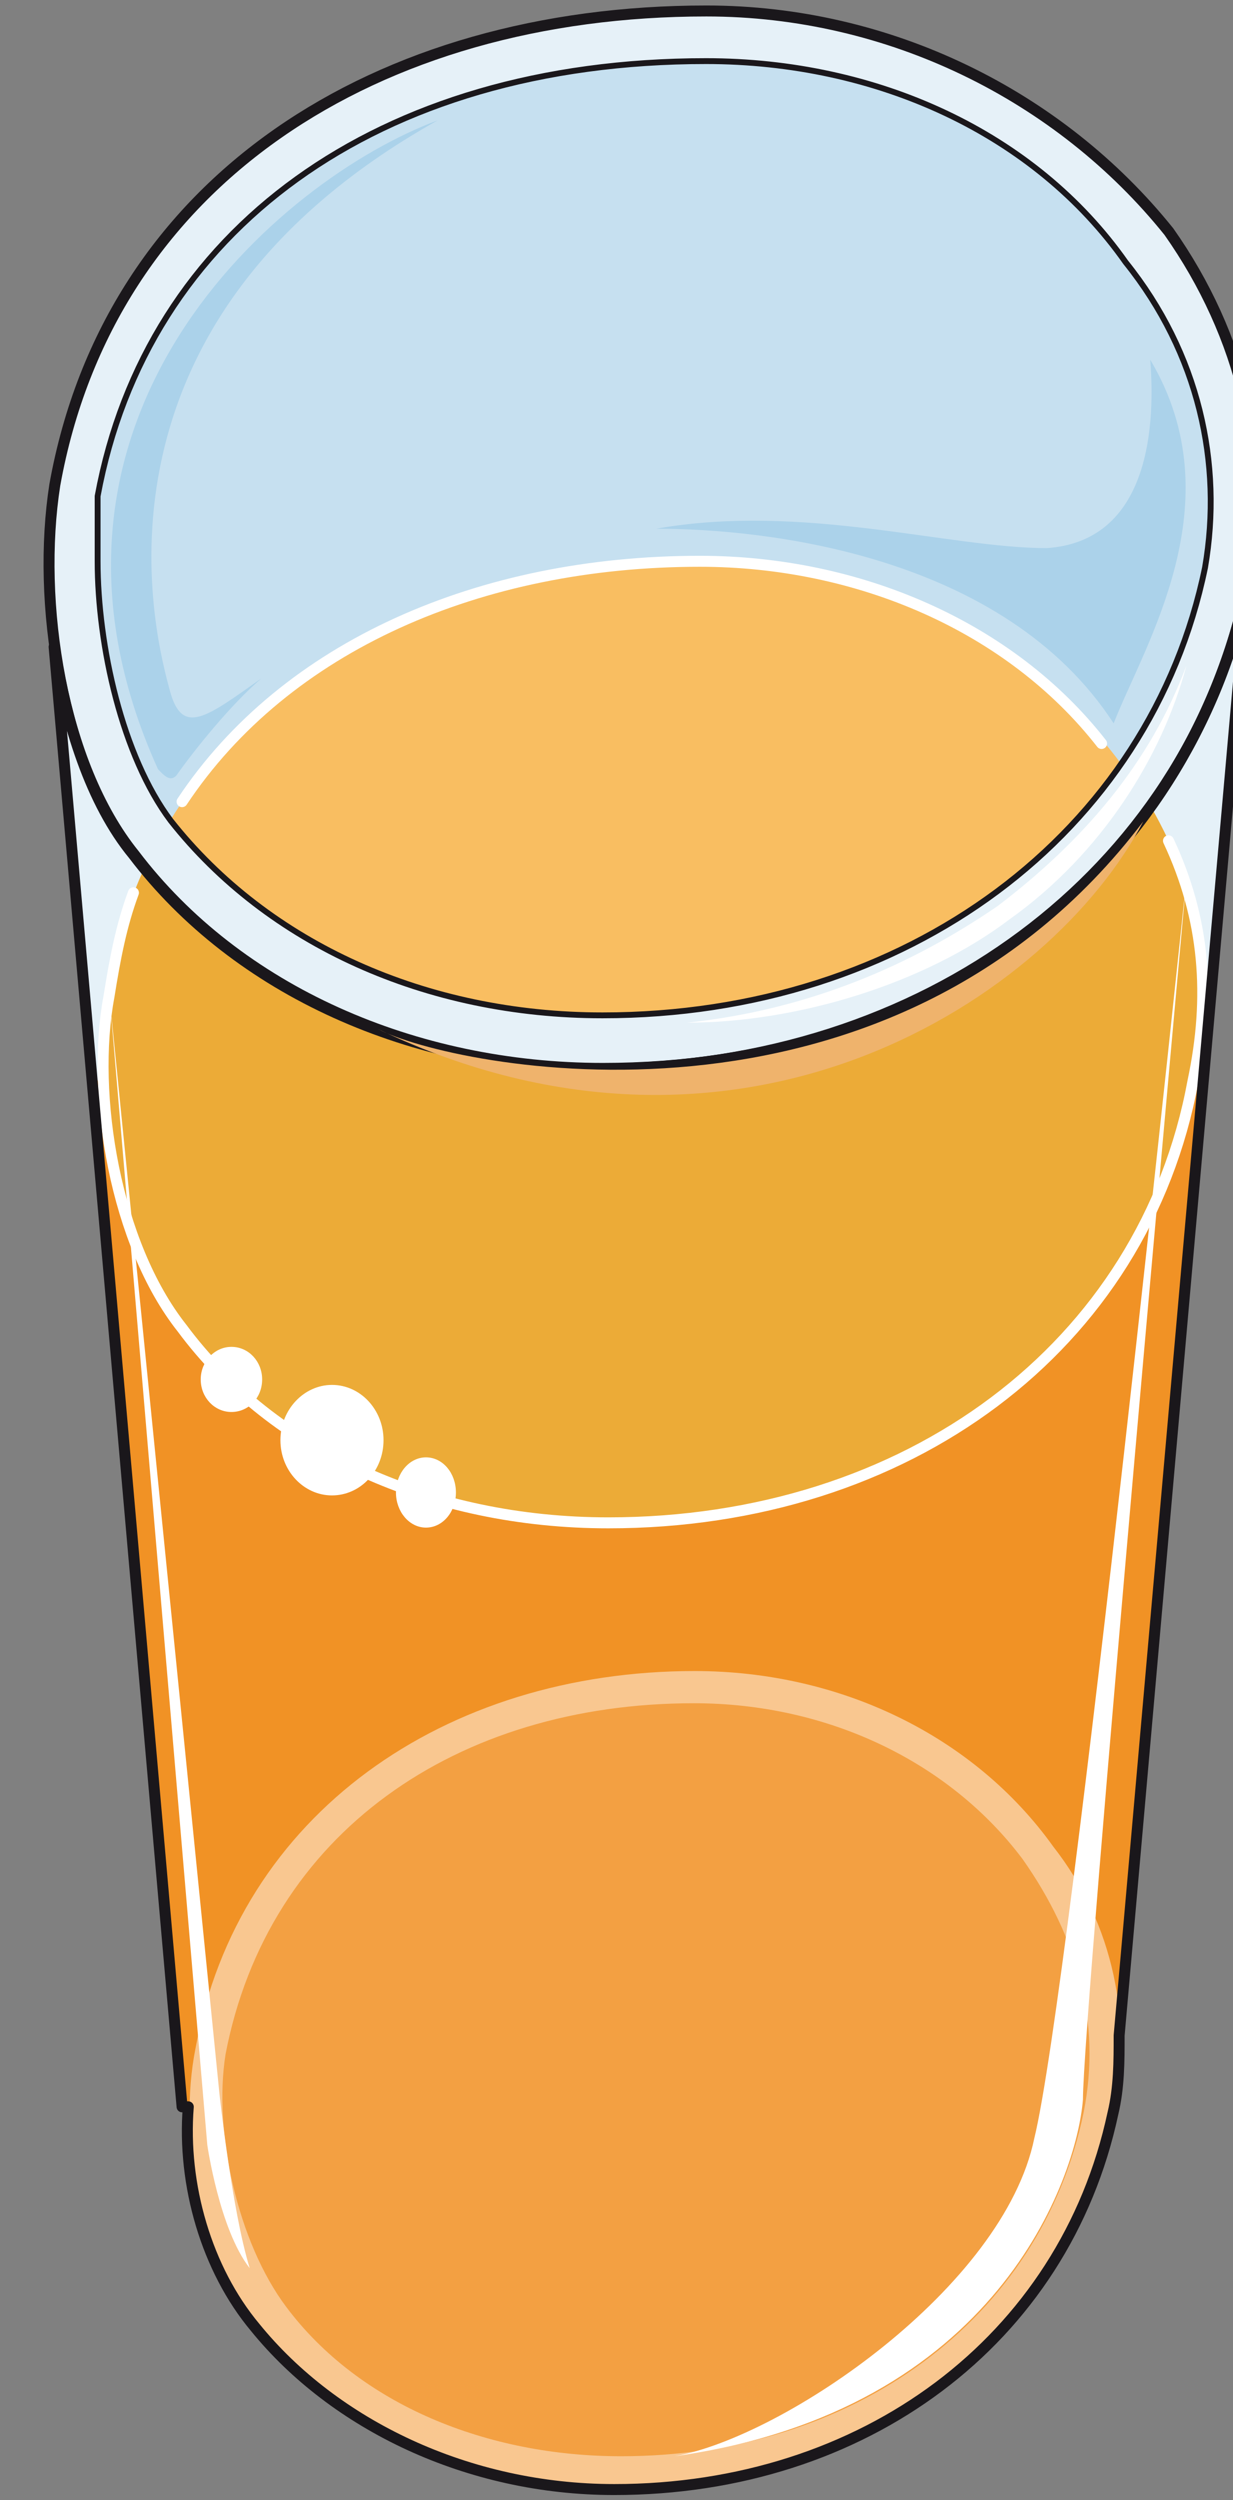 <svg xmlns="http://www.w3.org/2000/svg" version="1.0" viewBox="0 0 134.816 273.146"><rect x="0" y="0" width="134.816" height="273.146" fill="#808080" stroke="none"/><defs><clipPath clipPathUnits="userSpaceOnUse" id="a"><path d="M4.157 0h134.639v273.354H4.157z"/></clipPath></defs><path d="M65.76 116.73c-20.627 0-39.896-8.516-51.209-23.387-4.677-5.676-7.315-14.191-8.675-22.706l13.992 159.504h.68c-.68 8.514 1.998 17.749 7.315 24.105 8.635 10.633 23.266 17.71 39.256 17.71 27.264 0 49.21-16.271 54.527-41.096.68-2.838.68-5.676.68-8.515l13.951-158.104c-6.636 31.221-35.258 52.488-70.517 52.488z" fill="#e5f1f8" fill-rule="evenodd"/><path clip-path="url(#a)" d="M5.956 52.928c-1.998 12.752.68 30.461 8.675 40.375 11.313 14.911 30.622 23.386 51.25 23.386 35.937 0 63.88-21.227 70.556-53.128 2.639-13.471-.68-26.943-8.674-38.296C115.81 10.394 97.18 1.159 77.193 1.159c-35.938 0-65.24 18.43-71.237 51.769z" fill="#e6f1f8" fill-rule="evenodd"/><path d="M109.094 98.98c-9.314 6.396-20.628 11.353-33.98 12.752 11.993 0 25.985-4.237 35.3-11.313 9.993-7.116 16.669-17.75 19.307-27.703-3.957 10.673-11.313 19.188-20.627 26.264z" fill="#fff" fill-rule="evenodd"/><path d="M77.193 6.676c18.629 0 35.938 7.835 45.892 21.987 7.996 9.954 10.634 21.986 8.675 33.34-5.996 29.102-32.62 48.93-65.88 48.93-19.268 0-36.578-7.796-47.211-21.267-5.317-7.076-7.995-19.149-7.995-28.343v-7.116C16.03 25.145 41.295 6.676 77.194 6.676z" fill="#c6e0f0" fill-rule="evenodd"/><path d="M65.88 110.933c24.625 0 45.253-10.634 56.566-27.663-10.634-14.152-27.264-21.987-45.932-21.987-25.265 0-46.572 9.954-57.925 28.383 10.673 13.471 27.983 21.267 47.291 21.267z" fill="#f9be61" fill-rule="evenodd"/><path d="M66.52 166.34c32.66 0 58.644-19.19 64-48.332 2.64-10.633.64-20.587-4.676-29.861-12.673 17.07-34.66 28.462-59.964 28.462-19.988 0-38.656-8.554-49.97-22.026-2.038 4.237-3.358 9.234-4.037 14.191-1.999 10.674.68 27.024 8.035 36.258 9.994 13.512 27.303 21.307 46.612 21.307z" fill="#ecab37" fill-rule="evenodd"/><path d="M130.401 118.048C124.405 147.151 99.1 166.3 66.48 166.3c-19.309 0-36.618-7.795-46.612-21.267-5.317-6.396-8.635-17.03-8.635-26.984H9.874l9.994 112.093h.68c-.68 8.514 1.998 17.709 7.315 24.105 8.675 10.633 23.306 17.71 39.296 17.71 27.304 0 49.25-16.31 54.607-41.136.64-2.838.64-5.636.64-8.475l9.314-104.297h-1.319z" fill="#f19225" fill-rule="evenodd"/><path d="M21.387 223.744c-1.999 9.914.68 22.707 6.676 30.502 8.635 10.633 23.266 17.71 39.896 17.71 27.263 0 49.21-16.31 53.887-41.136 1.959-9.914 0-20.547-6.676-29.062-8.635-12.073-23.266-19.189-39.216-19.189-27.303 0-49.89 15.63-54.567 41.175z" fill="#f9c790" fill-rule="evenodd"/><path d="M24.665 224.424c-1.36 8.475 1.32 20.548 6.636 27.623 7.995 10.674 21.947 16.31 36.618 16.31 25.265 0 45.892-14.87 50.57-37.577 1.958-9.914-.68-19.148-6.677-27.663-7.995-10.634-21.307-17.03-35.938-17.03-25.944 0-46.572 14.192-51.209 38.337z" fill="#f3a042" fill-rule="evenodd"/><path d="M71.757 57.765c12.032 0 38.016 2.838 50.01 21.267 3.317-8.515 13.311-24.105 3.997-39.736.68 8.515-.68 19.868-11.313 20.588-10.674 0-26.664-4.957-42.694-2.119z" fill="#abd2ea" fill-rule="evenodd"/><path clip-path="url(#a)" d="M47.851 13.152C30.581 19.548-.04 45.772 17.27 84.029c.68.72 1.319 1.4 1.998.72 2-2.839 5.997-7.796 9.315-10.634-5.997 4.238-8.635 6.356-9.994 1.4-1.32-4.958-11.313-39.657 29.262-62.363z" fill="#abd2ea" fill-rule="evenodd"/><path d="M120.447 81.23c-9.994-12.791-26.624-19.907-43.933-19.907-23.986 0-45.293 9.234-56.606 26.264M14.59 97.54c-1.319 3.558-1.999 7.116-2.678 11.353-1.999 10.674.68 26.984 7.995 36.218 9.994 13.472 27.303 21.267 46.612 21.267 32.62 0 58.564-19.148 63.92-48.25 1.96-9.235 1.32-17.75-2.677-26.265" fill="none" stroke="#fff" stroke-width="1.199" stroke-linecap="round" stroke-linejoin="round"/><path clip-path="url(#a)" d="M5.996 52.968c-1.998 12.752.68 30.461 8.675 40.375 11.313 14.911 30.622 23.386 51.249 23.386 35.938 0 63.881-21.227 70.557-53.128 2.639-13.471-.68-26.943-8.674-38.296C115.85 10.434 97.22 1.199 77.233 1.199c-35.938 0-65.24 18.43-71.237 51.769" fill="none" stroke="#1a171b" stroke-width="1.199" stroke-linecap="round" stroke-linejoin="round"/><path d="M77.193 6.676c18.629 0 35.938 7.835 45.892 21.987 7.996 9.954 10.634 21.986 8.675 33.34-5.996 29.102-32.62 48.93-65.88 48.93-19.268 0-36.578-7.796-47.211-21.267-5.317-7.076-7.995-19.149-7.995-28.343v-7.116C16.03 25.145 41.295 6.676 77.194 6.676" fill="none" stroke="#1a171b" stroke-width=".64" stroke-linecap="round" stroke-linejoin="round"/><path d="M65.8 116.77c-20.627 0-39.896-8.516-51.209-23.387-4.677-5.676-7.315-14.191-8.675-22.706L19.908 230.18h.68c-.68 8.515 1.998 17.75 7.315 24.106 8.635 10.633 23.266 17.71 39.256 17.71 27.264 0 49.21-16.271 54.527-41.096.68-2.838.68-5.677.68-8.515l13.951-158.104s0 0 0 0c-6.636 31.221-35.258 52.488-70.517 52.488" fill="none" stroke="#1a171b" stroke-width="1.199" stroke-linecap="round" stroke-linejoin="round"/><path d="M30.661 157.345c0-3.318 2.559-6.037 5.637-6.037 3.118 0 5.637 2.719 5.637 6.037 0 3.358-2.519 6.036-5.637 6.036-3.078 0-5.637-2.678-5.637-6.036zm12.633 5.716c0-2.119 1.479-3.838 3.278-3.838 1.839 0 3.278 1.72 3.278 3.838 0 2.119-1.44 3.838-3.278 3.838-1.8 0-3.278-1.72-3.278-3.838zm-21.347-12.352c0-1.96 1.519-3.558 3.358-3.558 1.879 0 3.358 1.599 3.358 3.558 0 1.998-1.48 3.558-3.358 3.558-1.84 0-3.358-1.56-3.358-3.558zm107.774-54.647s-11.313 124.085-11.313 133.319c-.68 8.515-9.314 34.02-44.653 38.976 11.993-2.118 35.978-18.428 39.336-34.739 3.998-16.31 16.63-137.556 16.63-137.556zM12.033 109.494l10.633 124.844s1.32 9.234 4.637 13.472c-1.958-6.356-3.318-19.149-3.318-19.149L12.033 109.494z" fill="#fff" fill-rule="evenodd"/><path d="M41.295 112.412c7.995 4.237 55.806 14.151 83.71-22.666-9.955 19.108-43.814 41.734-83.71 22.666z" fill="#efb36c" fill-rule="evenodd"/></svg>